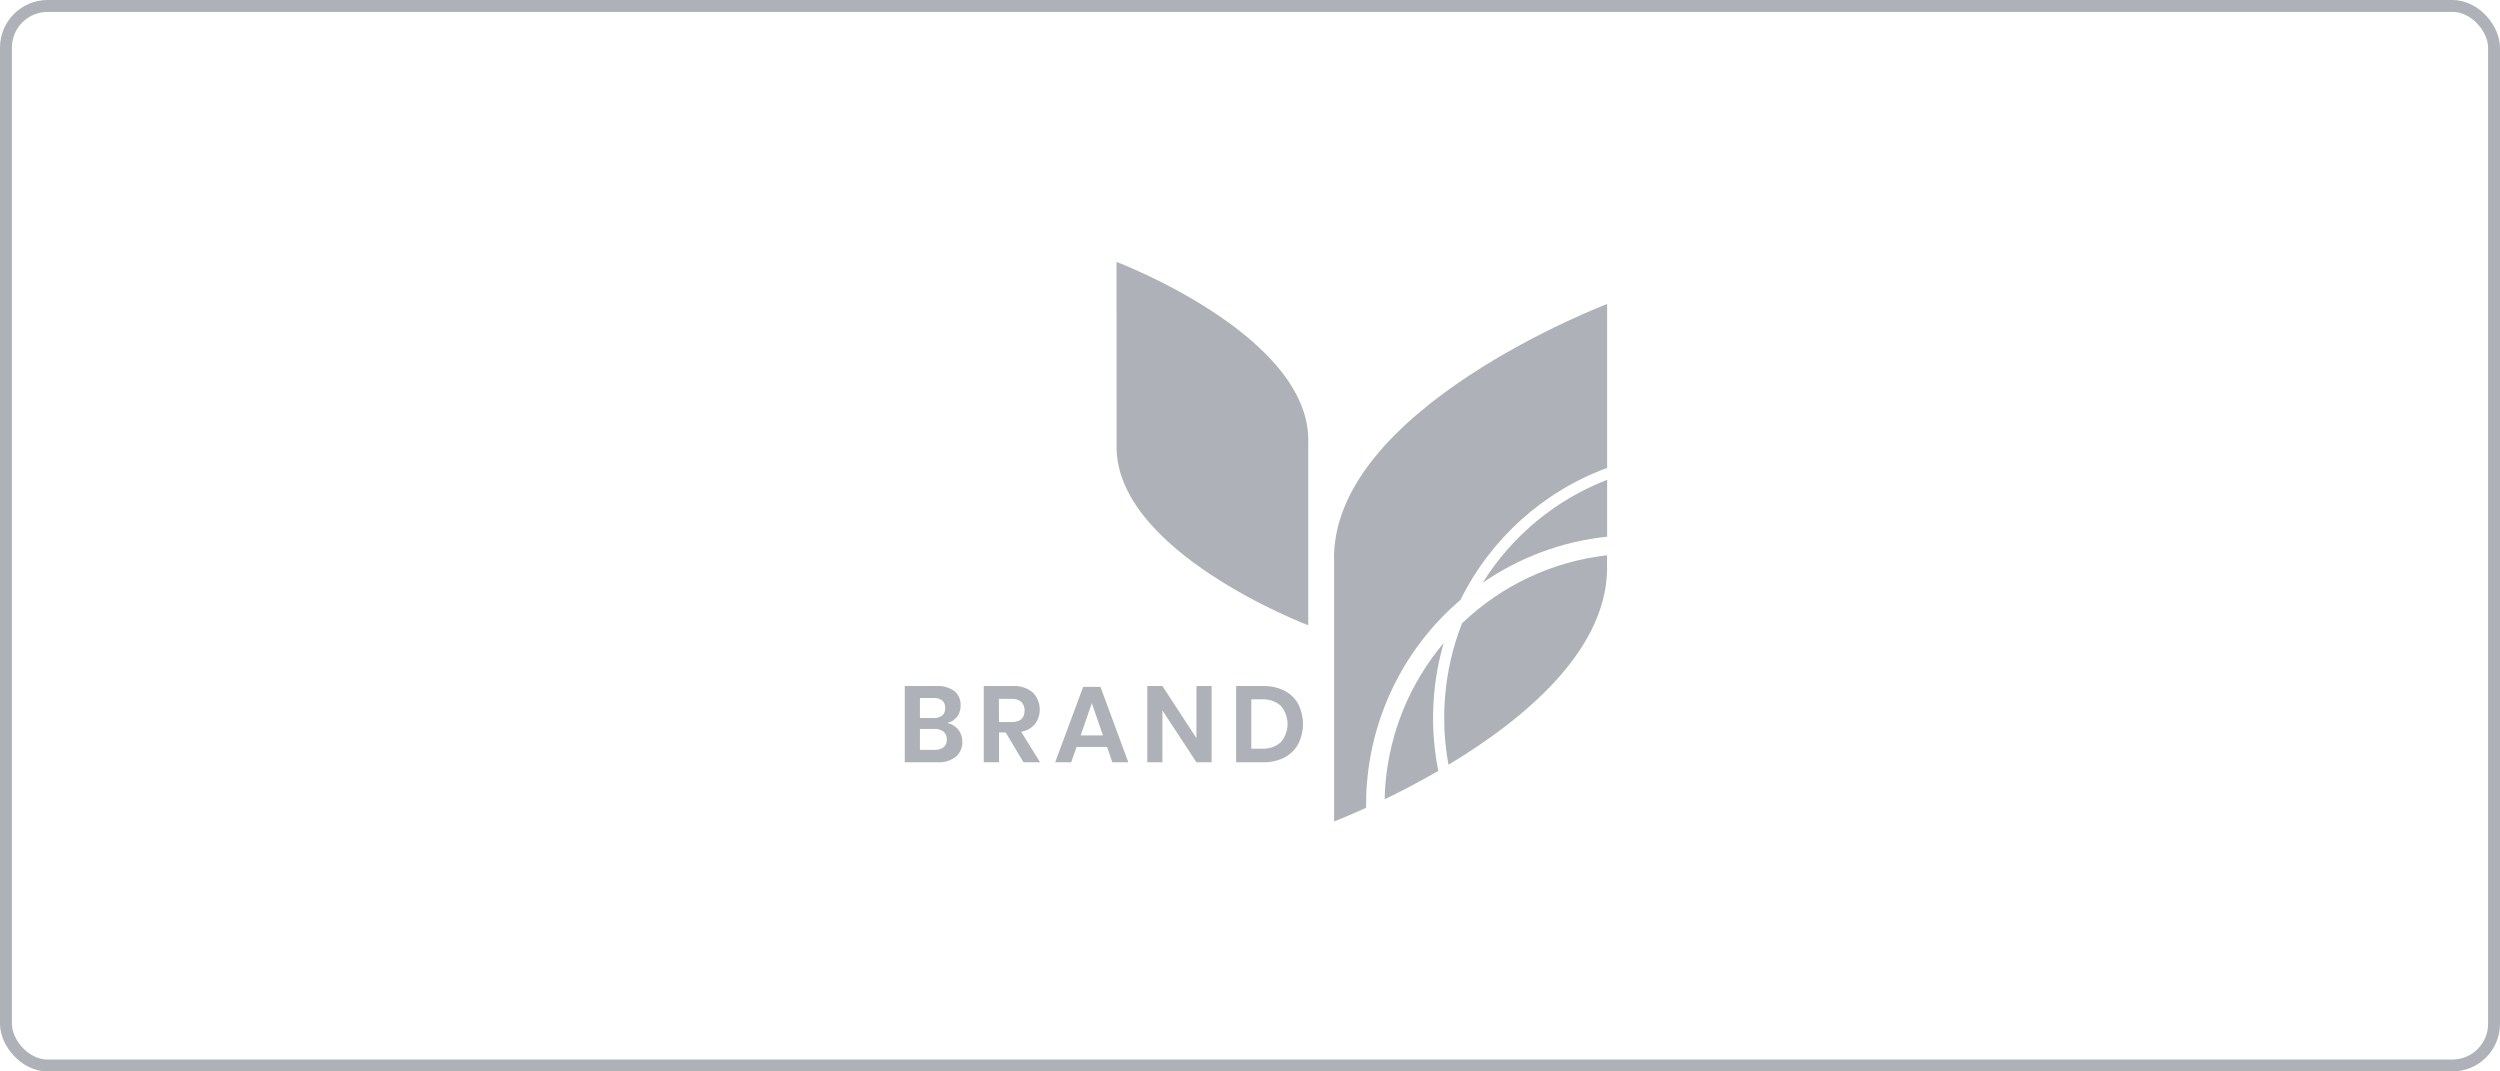 <svg width="210" height="90" viewBox="0 0 210 90" fill="none" xmlns="http://www.w3.org/2000/svg">
<rect x="0.5" y="0.5" width="209" height="89" rx="3.5" stroke="#AFB1B8"/>
<path d="M80.488 61.278C80.718 61.563 80.84 61.921 80.834 62.288C80.845 62.528 80.803 62.767 80.71 62.988C80.618 63.209 80.477 63.406 80.297 63.565C79.851 63.904 79.298 64.069 78.739 64.031H76V57.626H78.683C79.213 57.591 79.738 57.741 80.17 58.052C80.343 58.197 80.48 58.381 80.571 58.589C80.661 58.797 80.702 59.023 80.69 59.25C80.706 59.603 80.595 59.951 80.379 60.23C80.17 60.484 79.883 60.66 79.562 60.73C79.925 60.797 80.254 60.991 80.488 61.278ZM77.275 60.311H78.421C78.682 60.33 78.941 60.255 79.151 60.098C79.237 60.02 79.304 59.922 79.347 59.814C79.389 59.706 79.406 59.589 79.397 59.472C79.405 59.356 79.387 59.24 79.345 59.132C79.303 59.024 79.238 58.926 79.154 58.846C78.938 58.685 78.671 58.609 78.403 58.631H77.275V60.311ZM79.263 62.767C79.355 62.687 79.427 62.586 79.474 62.474C79.521 62.361 79.542 62.238 79.534 62.116C79.541 61.993 79.52 61.869 79.472 61.755C79.424 61.641 79.35 61.54 79.257 61.459C79.032 61.292 78.756 61.21 78.478 61.228H77.275V62.989H78.493C78.767 63.005 79.039 62.927 79.263 62.767Z" fill="#AFB1B8"/>
<path d="M85.973 64.031L84.48 61.528H83.919V64.031H82.635V57.626H85.066C85.678 57.583 86.284 57.778 86.758 58.171C87.098 58.518 87.303 58.976 87.336 59.462C87.369 59.948 87.228 60.43 86.939 60.821C86.639 61.166 86.229 61.396 85.779 61.472L87.369 64.031H85.973ZM83.919 60.655H84.969C85.698 60.655 86.063 60.332 86.063 59.685C86.07 59.553 86.05 59.421 86.004 59.297C85.958 59.173 85.887 59.06 85.795 58.965C85.564 58.773 85.268 58.68 84.969 58.706H83.906L83.919 60.655Z" fill="#AFB1B8"/>
<path d="M92.991 62.742H90.432L89.98 64.031H88.634L90.984 57.698H92.439L94.779 64.031H93.433L92.991 62.742ZM92.648 61.772L91.713 59.069L90.778 61.772H92.648Z" fill="#AFB1B8"/>
<path d="M101.776 64.031H100.501L97.644 59.676V64.031H96.372V57.626H97.644L100.501 62.007V57.626H101.776V64.031Z" fill="#AFB1B8"/>
<path d="M109.05 62.498C108.786 62.982 108.384 63.375 107.897 63.628C107.342 63.909 106.726 64.048 106.105 64.031H103.836V57.626H106.105C106.725 57.61 107.34 57.745 107.897 58.021C108.384 58.267 108.786 58.657 109.05 59.138C109.312 59.658 109.449 60.234 109.449 60.818C109.449 61.402 109.312 61.977 109.05 62.498ZM107.591 62.345C107.955 61.919 108.155 61.377 108.155 60.816C108.155 60.255 107.955 59.713 107.591 59.288C107.151 58.902 106.578 58.707 105.995 58.743H105.11V62.889H105.995C106.578 62.926 107.151 62.73 107.591 62.345Z" fill="#AFB1B8"/>
<path d="M93.788 22C93.788 22 110.24 28.236 109.891 37.26V52.523C109.891 52.523 93.452 46.284 93.795 37.26L93.788 22Z" fill="#AFB1B8"/>
<path d="M124.547 48.95C127.655 46.803 131.248 45.473 135 45.082V40.304C130.677 41.977 127.01 45.01 124.547 48.95Z" fill="#AFB1B8"/>
<path d="M122.681 50.389C125.224 45.248 129.633 41.28 135 39.303V25.536C135 25.536 111.571 34.419 112.066 47.269V69C112.066 69 113.11 68.603 114.753 67.858C114.753 67.163 114.753 66.462 114.827 65.758C115.312 59.792 118.137 54.264 122.681 50.389Z" fill="#AFB1B8"/>
<path d="M120.453 58.462C120.576 56.955 120.85 55.464 121.272 54.012C118.443 57.359 116.73 61.512 116.373 65.887C116.339 66.3 116.32 66.713 116.311 67.138C117.642 66.497 119.19 65.696 120.817 64.754C120.402 62.684 120.279 60.566 120.453 58.462Z" fill="#AFB1B8"/>
<path d="M121.384 58.54C121.228 60.444 121.326 62.36 121.674 64.238C128.075 60.392 135.268 54.45 134.991 47.269V46.644C130.417 47.157 126.138 49.165 122.812 52.357C122.033 54.335 121.552 56.419 121.384 58.54Z" fill="#AFB1B8"/>
</svg>

